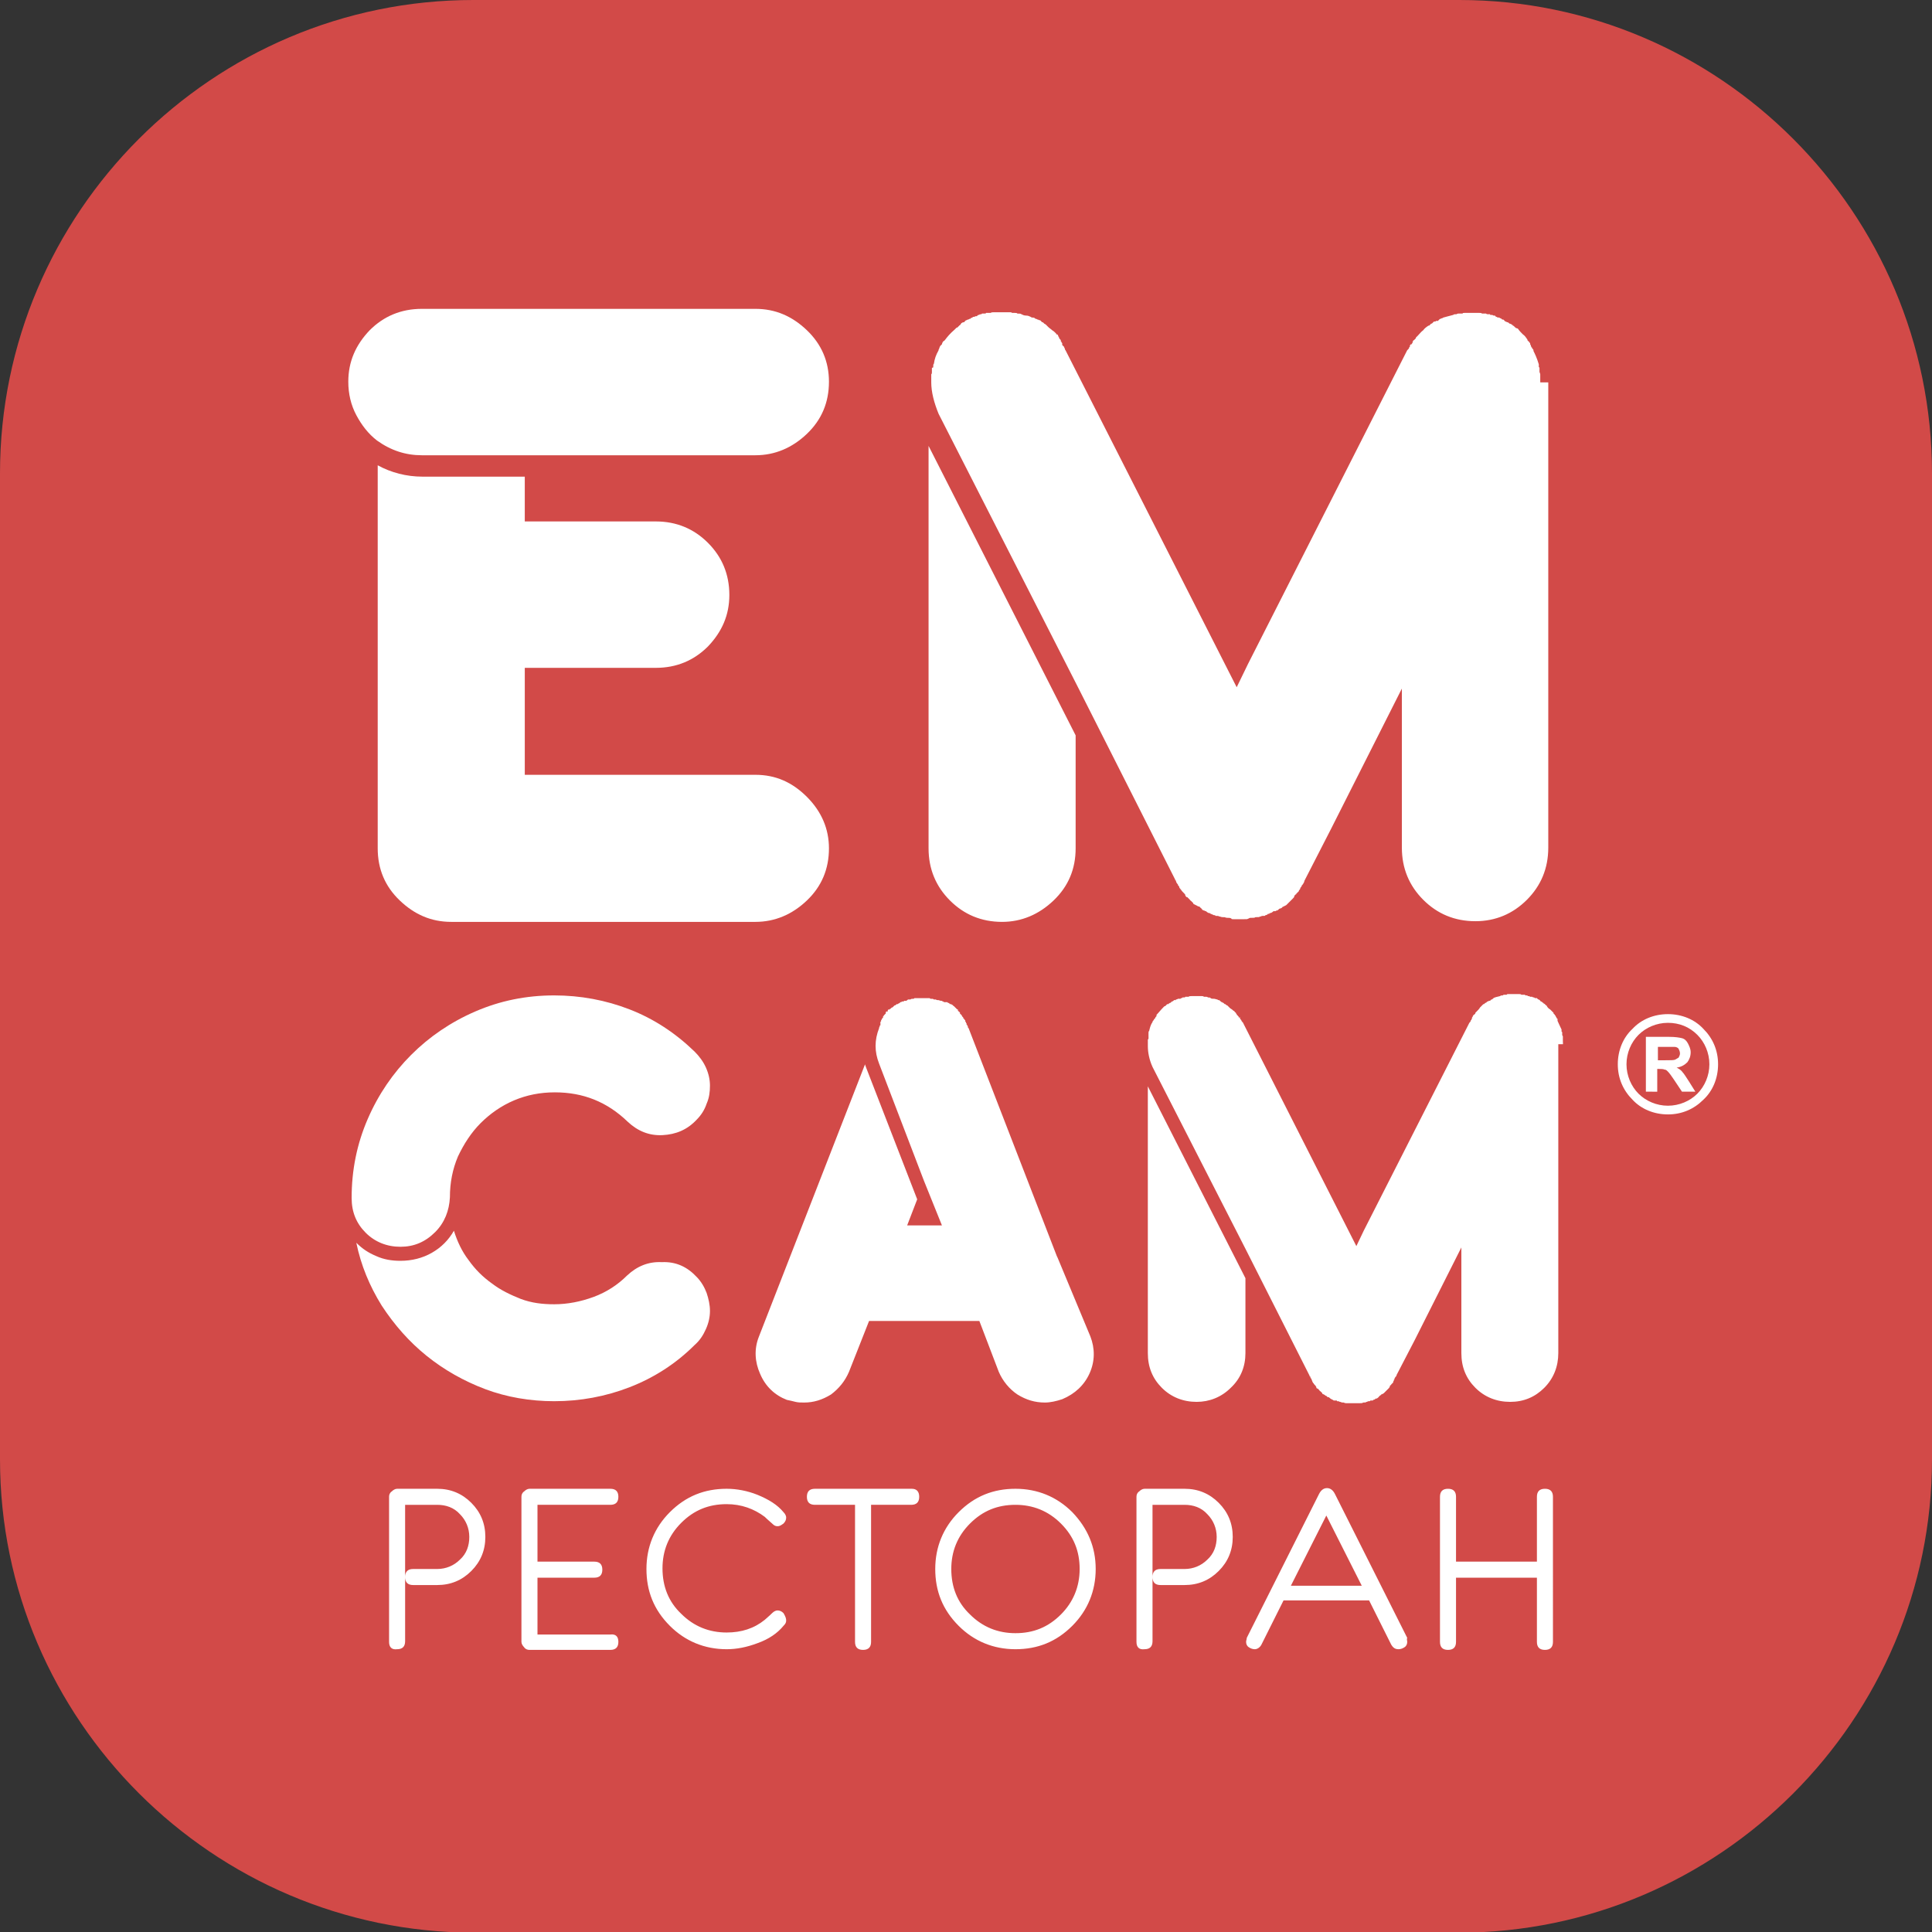 <?xml version="1.0" encoding="utf-8"?>
<!-- Generator: Adobe Illustrator 19.0.1, SVG Export Plug-In . SVG Version: 6.00 Build 0)  -->
<svg version="1.1" id="Слой_1" xmlns="http://www.w3.org/2000/svg" xmlns:xlink="http://www.w3.org/1999/xlink" x="0px" y="0px"
	 viewBox="0 0 289 289" style="enable-background:new 0 0 289 289;" xml:space="preserve">
<rect x="0" y="0" width="289" height="289" fill="#333333" stroke="none"/>
<style type="text/css">
	.st0{fill-rule:evenodd;clip-rule:evenodd;fill:#D24A48;}
	.st1{fill:#FFFFFF;}
	.st2{fill-rule:evenodd;clip-rule:evenodd;fill:#FFFFFF;}
</style>
<g>
	<path class="st0" d="M70.8,0h147.5C257.2,0,289,31.8,289,70.8v147.5c0,38.9-31.8,70.8-70.8,70.8H70.8C31.8,289,0,257.2,0,218.3
		V70.8C0,31.8,31.8,0,70.8,0L70.8,0z"/>
	<path class="st1" d="M113,115.9c3,0,5.5,1.1,7.7,3.3c2.2,2.2,3.3,4.8,3.3,7.7c0,3.1-1.1,5.7-3.3,7.8c-2.2,2.1-4.8,3.2-7.7,3.2H67.5
		c-3,0-5.5-1.1-7.7-3.2c-2.2-2.1-3.3-4.7-3.3-7.8V89V69.6c2,1.1,4.3,1.7,6.7,1.7h15.3V78h19.6c3.1,0,5.7,1.1,7.8,3.2
		c2.1,2.1,3.2,4.7,3.2,7.8c0,3-1.1,5.5-3.2,7.7c-2.1,2.1-4.7,3.2-7.8,3.2H78.5v16H113L113,115.9z M63.1,68.1c-2.4,0-4.6-0.7-6.7-2.2
		c-1.3-1-2.3-2.3-3.1-3.8c-0.8-1.5-1.2-3.2-1.2-5c0-3,1.1-5.5,3.2-7.7c2.1-2.1,4.7-3.2,7.8-3.2H113c3,0,5.5,1.1,7.7,3.2
		c2.2,2.1,3.3,4.7,3.3,7.7c0,3.1-1.1,5.7-3.3,7.8c-2.2,2.1-4.8,3.2-7.7,3.2H78.5H63.1L63.1,68.1z"/>
	<path class="st1" d="M138.9,66.7l22,43.3v16.9c0,3.1-1.1,5.7-3.3,7.8c-2.2,2.1-4.8,3.2-7.7,3.2c-3.1,0-5.7-1.1-7.8-3.2
		c-2.1-2.1-3.2-4.7-3.2-7.8V66.7L138.9,66.7z M231.6,57.2v0.1v69.5c0,3.1-1.1,5.7-3.2,7.8c-2.1,2.1-4.7,3.2-7.7,3.2
		c-3.1,0-5.7-1.1-7.8-3.2c-2.1-2.1-3.2-4.7-3.2-7.8v-23.8L199.1,124l-4,7.8v0.1c-0.1,0.2-0.2,0.4-0.4,0.6v0.1
		c-0.1,0.1-0.2,0.2-0.2,0.3c0,0.1-0.1,0.2-0.2,0.3v0.1l-0.4,0.4c0,0.1,0,0.1-0.1,0.1c-0.1,0.1-0.2,0.2-0.2,0.3
		c0,0.1-0.1,0.2-0.2,0.3l-0.4,0.4l-0.1,0.1l-0.4,0.4c0,0,0,0-0.1,0.1c0,0-0.2,0.1-0.6,0.3c0,0.1,0,0.1-0.1,0.1
		c-0.1,0.1-0.2,0.1-0.2,0.1c0,0-0.1,0-0.2,0.1l-0.1,0.1c-0.1,0.1-0.2,0.1-0.2,0.1c0,0-0.1,0-0.2,0.1h-0.3c-0.2,0.2-0.4,0.3-0.6,0.3
		c0,0.1,0,0.1-0.1,0.1c-0.1,0-0.2,0-0.2,0.1c0,0-0.2,0.1-0.3,0.1l-0.1,0.1c-0.3,0-0.5,0-0.6,0.1h-0.1c-0.1,0.1-0.3,0.1-0.6,0.1h-0.1
		c-0.1,0.1-0.3,0.1-0.6,0.1h-0.1c-0.1,0-0.2,0-0.3,0.1c-0.1,0-0.2,0.1-0.3,0.1H186h-0.7h-0.7h-0.1c-0.2,0-0.3,0-0.3-0.1
		c0,0-0.2-0.1-0.3-0.1h-0.1c-0.2,0-0.4,0-0.6-0.1h-0.1c-0.2,0-0.4,0-0.6-0.1h-0.1c-0.1-0.1-0.3-0.1-0.6-0.1c0-0.1,0-0.1-0.1-0.1
		c-0.1,0-0.2,0-0.3-0.1c-0.1,0-0.2-0.1-0.3-0.1l-0.1-0.1c-0.2,0-0.4-0.1-0.6-0.3h-0.1c-0.1-0.1-0.2-0.1-0.2-0.1c0,0-0.1,0-0.2-0.1
		c-0.1,0-0.1,0-0.1-0.1c0,0,0-0.1-0.1-0.1c-0.2-0.2-0.3-0.3-0.3-0.3c-0.1,0-0.2,0-0.3-0.1c0,0-0.2-0.1-0.6-0.3v-0.1l-0.4-0.4
		c-0.1,0-0.1,0-0.1-0.1l-0.4-0.4h-0.1c-0.1-0.1-0.2-0.2-0.2-0.3c0-0.1-0.1-0.2-0.2-0.3c0,0,0,0-0.1-0.1c-0.2-0.2-0.3-0.3-0.3-0.4
		c-0.1,0-0.1,0-0.1-0.1c-0.1-0.1-0.2-0.2-0.2-0.3c0-0.1-0.1-0.2-0.2-0.3v-0.1c-0.2-0.2-0.3-0.4-0.3-0.6h-0.1v-0.1l-14.5-28.7
		l-20.9-41c-0.7-1.7-1.1-3.3-1.1-4.7v-0.3v-0.4v-0.1v-0.4V56c0.1-0.1,0.1-0.2,0.1-0.3v-0.3v-0.3c0-0.1,0-0.1,0.1-0.1
		c0,0,0.1,0,0.1-0.1v-0.1c0-0.2,0-0.3,0.1-0.4c0.1-0.7,0.3-1.3,0.7-2v-0.1c0.1-0.1,0.1-0.2,0.1-0.2c0,0,0-0.1,0.1-0.2v-0.1
		c0,0,0.1-0.1,0.3-0.3c0,0,0-0.1,0.1-0.3l0.1-0.1c0-0.1,0-0.1,0.1-0.1c0,0,0.1,0,0.1-0.1l0.1-0.1c0.3-0.4,0.7-0.9,1.4-1.5l0.3-0.3
		h0.1c0.2-0.2,0.3-0.3,0.3-0.3l0.1-0.1c0.1,0,0.1,0,0.1-0.1c0,0,0-0.1,0.1-0.1c0-0.1,0-0.1,0.1-0.1c0.1-0.1,0.2-0.1,0.3-0.1l0.3-0.3
		h0.1c0.1-0.1,0.2-0.1,0.2-0.1s0.1,0,0.2-0.1c0.1,0,0.2,0,0.2-0.1c0,0,0.2-0.1,0.3-0.1v-0.1c0.2,0,0.3,0,0.4-0.1h0.1
		c0.1,0,0.2,0,0.2-0.1c0,0,0.1-0.1,0.2-0.1h0.1c0-0.1,0.1-0.1,0.3-0.1c0,0,0,0,0.1-0.1h0.3c0.2,0,0.3,0,0.3-0.1h0.3h0.4
		c0.1-0.1,0.3-0.1,0.6-0.1h0.6h0.6h0.4h0.1h0.4h0.1c0.2,0,0.3,0,0.4,0.1h0.3h0.1c0.2,0,0.3,0,0.4,0.1c0.3,0,0.5,0,0.6,0.1
		c0.2,0.1,0.4,0.2,0.7,0.2c0.3,0,0.5,0.1,0.7,0.2c0.1,0.1,0.2,0.1,0.3,0.1c0.1,0,0.2,0,0.3,0.1c0.1,0.1,0.2,0.1,0.2,0.1
		c0,0,0.1,0,0.2,0.1h0.1c0.1,0.1,0.2,0.1,0.3,0.1l0.3,0.3h0.1c0.2,0.2,0.3,0.3,0.4,0.3l0.4,0.4c0.2,0.2,0.4,0.3,0.6,0.5
		c0.2,0.1,0.4,0.3,0.6,0.5v0.1c0.2,0,0.3,0.1,0.3,0.3c0,0,0,0,0.1,0.1c0,0,0,0.1,0.1,0.3c0.1,0,0.1,0,0.1,0.1c0.1,0,0.1,0.1,0.1,0.3
		c0.1,0,0.1,0,0.1,0.1c0,0,0,0.1,0.1,0.1v0.3c0,0,0.1,0.1,0.3,0.3v0.1c0.1,0.1,0.1,0.2,0.1,0.2c0,0,0,0.1,0.1,0.2l25.6,50.4l1.7-3.5
		l23.8-46.9c0.2-0.2,0.3-0.3,0.3-0.4c0-0.1,0-0.1,0.1-0.1c0-0.2,0-0.3,0.1-0.3c0-0.1,0-0.1,0.1-0.1s0.1,0,0.1-0.1l0.1-0.1
		c0-0.1,0-0.2,0.1-0.3c0-0.1,0-0.1,0.1-0.1c0.2-0.2,0.3-0.3,0.3-0.3v-0.1l0.3-0.3c0.3-0.3,0.5-0.6,0.8-0.8c0.2-0.3,0.5-0.5,0.8-0.7
		h0.1c0,0,0.1-0.1,0.3-0.3h0.1c0.2-0.2,0.3-0.3,0.3-0.3c0.2,0,0.3,0,0.3-0.1h0.3c0,0,0.1-0.1,0.3-0.3h0.1c0.1-0.1,0.2-0.1,0.2-0.1
		c0,0,0.1,0,0.2-0.1c0.3-0.1,0.8-0.2,1.5-0.4c0.1-0.1,0.2-0.1,0.4-0.1h0.1c0.1-0.1,0.2-0.1,0.3-0.1h0.3h0.3c0-0.1,0.1-0.1,0.3-0.1
		h0.1h0.4h0.1h0.4h0.1h0.6h0.4h0.1c0.2,0,0.3,0,0.4,0.1h0.1h0.4h0.1c0.1,0.1,0.2,0.1,0.3,0.1h0.3c0,0.1,0,0.1,0.1,0.1
		c0.2,0,0.3,0,0.4,0.1h0.1c0.1,0,0.2,0,0.2,0.1c0,0,0.1,0.1,0.2,0.1c0.1,0.1,0.2,0.1,0.4,0.1l0.1,0.1c0.1,0,0.2,0,0.2,0.1
		c0,0,0.1,0.1,0.2,0.1h0.1c0.2,0.2,0.3,0.3,0.3,0.3h0.1c0.1,0.1,0.2,0.1,0.2,0.1c0,0,0.1,0,0.2,0.1l0.1,0.1c0,0,0.1,0,0.3,0.1
		l0.1,0.1c0.1,0,0.1,0,0.1,0.1c0.1,0,0.2,0.1,0.4,0.3c0.1,0.1,0.2,0.1,0.2,0.1c0,0,0.1,0,0.2,0.1c0.2,0.3,0.4,0.5,0.7,0.8
		c0.3,0.2,0.5,0.5,0.7,0.8v0.1l0.3,0.3c0,0.1,0,0.1,0.1,0.1c0,0.2,0,0.3,0.1,0.3c0,0.1,0,0.2,0.1,0.3c0,0.1,0,0.1,0.1,0.1
		c0,0.1,0,0.2,0.1,0.2c0,0,0.1,0.1,0.1,0.2v0.1c0.2,0.4,0.5,1,0.8,2v0.4c0,0,0,0,0.1,0.1v0.3v0.3c0,0,0,0.1,0.1,0.3V56v0.1v0.4v0.1
		v0.4V57.2L231.6,57.2z"/>
	<path class="st1" d="M104.2,191c0.7,0.7,1.2,1.6,1.5,2.4c0.3,0.9,0.5,1.8,0.5,2.7c0,0.9-0.2,1.8-0.6,2.7c-0.4,0.9-0.9,1.7-1.7,2.4
		c-2.8,2.8-6.1,4.9-9.7,6.3c-3.6,1.4-7.4,2.1-11.3,2.1c-3.6,0-7.1-0.6-10.3-1.8c-3.2-1.2-6.2-2.9-8.8-5c-2.6-2.1-4.8-4.6-6.7-7.5
		c-1.8-2.9-3.1-6-3.8-9.4c0.9,0.9,1.8,1.5,3,2c1.1,0.5,2.3,0.7,3.6,0.7c1.7,0,3.3-0.4,4.7-1.2c1.4-0.8,2.5-1.9,3.3-3.3
		c0.5,1.6,1.2,3.1,2.2,4.4c1,1.4,2.1,2.5,3.5,3.5c1.3,1,2.8,1.7,4.3,2.3c1.6,0.6,3.2,0.8,5,0.8c2,0,4-0.4,5.9-1.1
		c1.9-0.7,3.6-1.8,5-3.2c1.5-1.4,3.2-2.1,5.2-2C101.1,188.7,102.8,189.5,104.2,191L104.2,191z M59.9,186.5c-2,0-3.8-0.7-5.2-2.1
		c-1.4-1.4-2.1-3.1-2.1-5.2c0-4.2,0.8-8.1,2.4-11.8c1.6-3.7,3.8-6.9,6.5-9.6c2.7-2.7,5.9-4.9,9.6-6.5c3.7-1.6,7.6-2.4,11.8-2.4
		c3.9,0,7.7,0.7,11.3,2.1c3.6,1.4,6.8,3.5,9.7,6.3c0.7,0.7,1.3,1.5,1.7,2.4c0.4,0.9,0.6,1.8,0.6,2.7c0,0.9-0.1,1.8-0.5,2.7
		c-0.3,0.9-0.8,1.7-1.5,2.4c-1.4,1.5-3.1,2.2-5.1,2.3c-2,0.1-3.7-0.6-5.2-2c-3.1-3-6.7-4.4-10.9-4.4c-2.2,0-4.2,0.4-6.1,1.2
		c-1.9,0.8-3.6,2-5,3.4c-1.4,1.4-2.5,3.1-3.4,5c-0.8,1.9-1.2,3.9-1.2,6.1c-0.1,2-0.8,3.8-2.2,5.2C63.6,185.8,61.9,186.5,59.9,186.5
		L59.9,186.5z"/>
	<path class="st1" d="M163.1,199.9c0.7,1.8,0.7,3.7-0.1,5.5c-0.8,1.8-2.2,3.1-4.1,3.9c-0.9,0.3-1.8,0.5-2.6,0.5
		c-1.5,0-2.8-0.4-4.1-1.2c-1.2-0.8-2.2-2-2.8-3.4l-2.9-7.6h-2.2h-14.3l-3,7.6c-0.6,1.4-1.5,2.5-2.7,3.4c-1.3,0.8-2.6,1.2-4,1.2
		c-0.5,0-0.9,0-1.3-0.1c-0.4-0.1-0.8-0.2-1.3-0.3c-1.8-0.7-3.2-2-4-3.9c-0.8-1.8-0.9-3.7-0.2-5.5l15.9-40.8c0,0.1,0.1,0.3,0.2,0.6
		l7.6,19.6l-1.5,3.9h3h2.2l-2.7-6.7l-6.7-17.5c-0.7-1.8-0.7-3.5,0-5.3v-0.1c0.1-0.1,0.1-0.2,0.1-0.3c0.1,0,0.1,0,0.1-0.1
		c0-0.1,0-0.1,0-0.1c0,0,0,0,0-0.1c0-0.1,0-0.1,0-0.1c0,0,0,0,0-0.1c0-0.1,0-0.1,0.1-0.1c0-0.1,0-0.1,0-0.1c0,0,0-0.1,0-0.1
		c0,0,0,0,0.1-0.1c0,0,0-0.1,0.1-0.2c0,0,0,0,0.1-0.1c0-0.1,0-0.1,0-0.1c0,0,0,0,0-0.1c0.1,0,0.1,0,0.1-0.1l0.2-0.2c0,0,0,0,0.1-0.1
		c0-0.1,0-0.1,0-0.1s0,0,0-0.1c0,0,0,0,0.1-0.1c0.1,0,0.1,0,0.1,0c0,0,0,0,0.1,0c0-0.1,0-0.1,0-0.1s0,0,0-0.1c0,0,0,0,0.1-0.1
		c0.1,0,0.1,0,0.1,0c0,0,0,0,0.1,0c0-0.1,0-0.1,0.1-0.1l0.2-0.2h0.1c0.1-0.1,0.2-0.2,0.2-0.2s0,0,0.1-0.1c0.1,0,0.1,0,0.2-0.1
		c0.1,0,0.1,0,0.1-0.1c0.1,0,0.1,0,0.1,0c0,0,0.1,0,0.1,0c0,0,0,0,0.1-0.1c0,0,0.1,0,0.2-0.1c0,0,0,0,0.1-0.1c0.1,0,0.2,0,0.2-0.1
		h0.3c0-0.1,0-0.1,0.1-0.1c0.1,0,0.1,0,0.1,0c0,0,0.1,0,0.1,0h0.1c0.1-0.1,0.1-0.1,0.1-0.1c0,0,0.1,0,0.1-0.1h0.3h0.1
		c0.1-0.1,0.2-0.1,0.3-0.1h0.1c0.1,0,0.1,0,0.2-0.1h0.2h0.2h0.1h0.3h0.1h0.3h0.1h0.2h0.2h0.2h0.2h0.2c0,0.1,0.1,0.1,0.2,0.1h0.2
		c0,0,0.1,0,0.2,0.1h0.2h0.1c0.1,0.1,0.2,0.1,0.4,0.1c0.1,0,0.2,0.1,0.4,0.1h0.1c0.1,0.1,0.1,0.1,0.2,0.1c0.1,0.1,0.1,0.1,0.2,0.1
		c0.1,0,0.1,0,0.1,0c0,0,0,0,0.1,0c0.1,0,0.1,0,0.1,0c0,0,0,0,0.1,0l0.1,0.1c0.1,0,0.1,0,0.2,0.1c0.1,0,0.1,0,0.1,0.1
		c0.1,0,0.1,0,0.1,0c0,0,0.1,0,0.1,0c0,0,0,0,0.1,0.1c0,0,0.1,0,0.2,0.1c0,0.1,0,0.1,0.1,0.1c0,0,0.1,0.1,0.2,0.2l0.1,0.1l0.1,0.1
		c0.1,0.1,0.1,0.1,0.2,0.1c0,0.1,0,0.1,0,0.1c0,0,0,0,0,0.1c0.1,0,0.1,0,0.1,0.1c0.1,0.1,0.1,0.1,0.2,0.1c0,0.1,0,0.1,0,0.1
		c0,0,0,0,0,0.1l0.1,0.1l0.2,0.2v0.1l0.2,0.2v0.1l0.2,0.2c0,0.1,0,0.1,0.1,0.1c0,0.1,0,0.1,0,0.1c0,0,0,0.1,0,0.1l0.1,0.1
		c0,0.1,0,0.1,0.1,0.2v0.2c0.1,0,0.1,0,0.1,0.1c0.1,0.1,0.1,0.2,0.1,0.3c0,0,0,0,0.1,0.1l13.2,34.1l0.1,0.2L163.1,199.9L163.1,199.9
		z"/>
	<path class="st1" d="M171.7,162.5l14.6,28.7v11.2c0,2-0.7,3.8-2.2,5.2c-1.4,1.4-3.2,2.1-5.1,2.1c-2,0-3.8-0.7-5.2-2.1
		c-1.4-1.4-2.1-3.1-2.1-5.2V162.5L171.7,162.5z M233.1,156.2L233.1,156.2v46.2c0,2-0.7,3.8-2.1,5.2c-1.4,1.4-3.1,2.1-5.1,2.1
		c-2,0-3.8-0.7-5.2-2.1c-1.4-1.4-2.1-3.1-2.1-5.2v-15.8l-7,13.9l-2.7,5.2v0.1c-0.1,0.1-0.2,0.2-0.3,0.4v0.1
		c-0.1,0.1-0.1,0.1-0.1,0.2c0,0.1-0.1,0.1-0.1,0.2v0.1l-0.3,0.3c0,0.1,0,0.1-0.1,0.1c-0.1,0.1-0.1,0.1-0.1,0.2
		c0,0.1-0.1,0.1-0.1,0.2l-0.3,0.3l-0.1,0.1l-0.3,0.3c0,0,0,0-0.1,0.1c0,0-0.1,0.1-0.4,0.2c0,0.1,0,0.1-0.1,0.1
		c-0.1,0.1-0.1,0.1-0.1,0.1c0,0-0.1,0-0.1,0.1l-0.1,0.1c-0.1,0.1-0.1,0.1-0.1,0.1c0,0-0.1,0-0.1,0.1h-0.2c-0.1,0.1-0.2,0.2-0.4,0.2
		c0,0.1,0,0.1-0.1,0.1c-0.1,0-0.1,0-0.1,0c0,0-0.1,0-0.2,0l-0.1,0.1c-0.2,0-0.3,0-0.4,0.1h-0.1c-0.1,0.1-0.2,0.1-0.4,0.1h-0.1
		c-0.1,0.1-0.2,0.1-0.4,0.1h-0.1c-0.1,0-0.1,0-0.2,0c-0.1,0-0.1,0-0.2,0h-0.1h-0.5H202h-0.1c-0.1,0-0.2,0-0.2,0c0,0-0.1,0-0.2,0
		h-0.1c-0.1,0-0.2,0-0.4-0.1h-0.1c-0.1,0-0.2,0-0.4-0.1h-0.1c-0.1-0.1-0.2-0.1-0.4-0.1c0-0.1,0-0.1-0.1-0.1c-0.1,0-0.1,0-0.2,0
		c-0.1,0-0.1,0-0.2,0l-0.1-0.1c-0.1,0-0.2-0.1-0.4-0.2H199c-0.1-0.1-0.1-0.1-0.1-0.1c0,0-0.1,0-0.1-0.1c-0.1,0-0.1,0-0.1,0
		c0,0,0,0-0.1,0c-0.1-0.1-0.2-0.2-0.2-0.2c-0.1,0-0.1,0-0.2-0.1c0,0-0.1-0.1-0.4-0.2v-0.1l-0.3-0.3c-0.1,0-0.1,0-0.1-0.1l-0.3-0.3
		h-0.1c-0.1-0.1-0.1-0.1-0.1-0.2c0-0.1-0.1-0.1-0.1-0.2c0,0,0,0-0.1-0.1c-0.1-0.1-0.2-0.2-0.2-0.3c-0.1,0-0.1,0-0.1-0.1
		c-0.1-0.1-0.1-0.1-0.1-0.2c0-0.1-0.1-0.1-0.1-0.2v-0.1c-0.1-0.1-0.2-0.2-0.2-0.4h-0.1v-0.1l-9.6-19l-13.9-27.2
		c-0.5-1.1-0.7-2.2-0.7-3.1v-0.2v-0.3v-0.1v-0.3v-0.1c0.1-0.1,0.1-0.1,0.1-0.2V155v-0.2c0-0.1,0-0.1,0-0.1c0,0,0,0,0-0.1v-0.1
		c0-0.1,0-0.2,0.1-0.3c0.1-0.4,0.2-0.9,0.5-1.3v-0.1c0.1-0.1,0.1-0.1,0.1-0.1c0,0,0-0.1,0.1-0.1v-0.1c0,0,0.1-0.1,0.2-0.2
		c0,0,0-0.1,0.1-0.2l0.1-0.1c0-0.1,0-0.1,0-0.1c0,0,0,0,0-0.1l0.1-0.1c0.2-0.2,0.5-0.6,0.9-1l0.2-0.2h0.1c0.1-0.1,0.2-0.2,0.2-0.2
		l0.1-0.1c0.1,0,0.1,0,0.1,0c0,0,0,0,0.1,0c0-0.1,0-0.1,0.1-0.1c0.1-0.1,0.1-0.1,0.2-0.1l0.2-0.2h0.1c0.1-0.1,0.1-0.1,0.1-0.1
		c0,0,0.1,0,0.1-0.1c0.1,0,0.1,0,0.1,0c0,0,0.1,0,0.2,0v-0.1c0.1,0,0.2,0,0.3-0.1h0.1c0.1,0,0.1,0,0.1,0c0,0,0.1,0,0.1,0h0.1
		c0-0.1,0.1-0.1,0.2-0.1c0,0,0,0,0.1-0.1h0.2c0.1,0,0.2,0,0.2-0.1h0.2h0.3c0.1-0.1,0.2-0.1,0.4-0.1h0.4h0.4h0.3h0.1h0.3h0.1
		c0.1,0,0.2,0,0.3,0.1h0.2h0.1c0.1,0,0.2,0,0.3,0.1c0.2,0,0.3,0,0.4,0.1c0.1,0.1,0.3,0.1,0.5,0.1c0.2,0,0.3,0.1,0.5,0.1
		c0.1,0.1,0.1,0.1,0.2,0.1c0.1,0,0.1,0,0.2,0.1c0.1,0.1,0.1,0.1,0.1,0.1s0.1,0,0.1,0.1h0.1c0.1,0.1,0.1,0.1,0.2,0.1l0.2,0.2h0.1
		c0.1,0.1,0.2,0.2,0.3,0.2l0.3,0.3c0.1,0.1,0.2,0.2,0.4,0.3c0.1,0.1,0.2,0.2,0.4,0.3v0.1c0.1,0,0.2,0.1,0.2,0.2c0,0,0,0,0.1,0.1
		c0,0,0,0.1,0.1,0.2c0.1,0,0.1,0,0.1,0.1c0.1,0,0.1,0.1,0.1,0.2c0.1,0,0.1,0,0.1,0c0,0,0,0,0.1,0v0.2c0,0,0.1,0.1,0.2,0.2v0.1
		c0.1,0.1,0.1,0.1,0.1,0.1c0,0,0,0.1,0.1,0.1l17,33.5l1.1-2.3l15.8-31.1c0.1-0.1,0.2-0.2,0.2-0.3c0-0.1,0-0.1,0.1-0.1
		c0-0.1,0-0.2,0.1-0.2c0-0.1,0-0.1,0-0.1c0,0,0,0,0-0.1l0.1-0.1c0-0.1,0-0.1,0.1-0.2c0-0.1,0-0.1,0.1-0.1c0.1-0.1,0.2-0.2,0.2-0.2
		v-0.1l0.2-0.2c0.2-0.2,0.4-0.4,0.5-0.6c0.2-0.2,0.3-0.3,0.5-0.5h0.1c0,0,0.1-0.1,0.2-0.2h0.1c0.1-0.1,0.2-0.2,0.2-0.2
		c0.1,0,0.2,0,0.2-0.1h0.2c0,0,0.1-0.1,0.2-0.2h0.1c0.1-0.1,0.1-0.1,0.1-0.1c0,0,0.1,0,0.1-0.1c0.2-0.1,0.5-0.2,1-0.3
		c0.1-0.1,0.2-0.1,0.3-0.1h0.1c0.1-0.1,0.1-0.1,0.2-0.1h0.2h0.2c0-0.1,0.1-0.1,0.2-0.1h0.1h0.3h0.1h0.3h0.1h0.4h0.3h0.1
		c0.1,0,0.2,0,0.3,0.1h0.1h0.3h0.1c0.1,0.1,0.1,0.1,0.2,0.1h0.2c0,0.1,0,0.1,0.1,0.1c0.1,0,0.2,0,0.3,0.1h0.1c0.1,0,0.1,0,0.1,0
		c0,0,0.1,0,0.1,0c0.1,0.1,0.2,0.1,0.3,0.1l0.1,0.1c0.1,0,0.1,0,0.1,0c0,0,0.1,0,0.1,0h0.1c0.1,0.1,0.2,0.2,0.2,0.2h0.1
		c0.1,0.1,0.1,0.1,0.1,0.1c0,0,0.1,0,0.1,0.1l0.1,0.1c0,0,0.1,0,0.2,0.1l0.1,0.1c0.1,0,0.1,0,0.1,0.1c0.1,0,0.2,0.1,0.3,0.2
		c0.1,0.1,0.1,0.1,0.1,0.1c0,0,0.1,0,0.1,0.1c0.1,0.2,0.3,0.4,0.5,0.5c0.2,0.2,0.3,0.3,0.5,0.5v0.1l0.2,0.2c0,0.1,0,0.1,0.1,0.1
		c0,0.1,0,0.2,0.1,0.2c0,0.1,0,0.1,0.1,0.2c0,0.1,0,0.1,0.1,0.1c0,0.1,0,0.1,0,0.1c0,0,0,0.1,0,0.1v0.1c0.1,0.2,0.3,0.7,0.6,1.3v0.3
		c0,0,0,0,0.1,0.1v0.2v0.2c0,0,0,0.1,0.1,0.2v0.2v0.1v0.3v0.1V156.2L233.1,156.2L233.1,156.2z"/>
	<path class="st1" d="M60.6,235.9c0-0.8,0.4-1.2,1.2-1.2h3.6c1.3,0,2.5-0.5,3.4-1.4c1-0.9,1.4-2.1,1.4-3.4c0-1.3-0.5-2.5-1.4-3.4
		c-0.9-1-2.1-1.4-3.4-1.4h-4.8V235.9L60.6,235.9z M58.2,245.6v-21.7c0-0.3,0.1-0.6,0.4-0.8c0.2-0.2,0.5-0.4,0.8-0.4h6
		c2,0,3.7,0.7,5.1,2.1c1.4,1.4,2.1,3.1,2.1,5.1c0,2-0.7,3.7-2.1,5.1c-1.4,1.4-3.1,2.1-5.1,2.1h-3.6c-0.8,0-1.2-0.4-1.2-1.2v9.6
		c0,0.8-0.4,1.2-1.2,1.2C58.6,246.8,58.2,246.4,58.2,245.6L58.2,245.6z M92.5,245.6c0,0.8-0.4,1.2-1.2,1.2H79.2
		c-0.3,0-0.6-0.1-0.8-0.4c-0.2-0.2-0.4-0.5-0.4-0.8v-21.7c0-0.3,0.1-0.6,0.4-0.8c0.2-0.2,0.5-0.4,0.8-0.4h12.1
		c0.8,0,1.2,0.4,1.2,1.2c0,0.8-0.4,1.2-1.2,1.2H80.4v8.5h8.5c0.8,0,1.2,0.4,1.2,1.2c0,0.8-0.4,1.2-1.2,1.2h-8.5v8.5h10.9
		C92.1,244.4,92.5,244.8,92.5,245.6L92.5,245.6z M117.6,242.4c0,0.3-0.1,0.5-0.4,0.8c-0.9,1.1-2.2,2-3.9,2.6
		c-1.6,0.6-3.1,0.9-4.6,0.9c-3.3,0-6.2-1.2-8.5-3.5c-2.4-2.4-3.5-5.2-3.5-8.5c0-3.3,1.2-6.2,3.5-8.5c2.4-2.4,5.2-3.5,8.5-3.5
		c1.5,0,3.1,0.3,4.6,0.9c1.7,0.7,3,1.5,3.9,2.6c0.3,0.3,0.4,0.6,0.4,0.8c0,0.3-0.1,0.6-0.4,0.9c-0.3,0.2-0.5,0.4-0.9,0.4
		c-0.3,0-0.5-0.1-0.8-0.4c-0.2-0.2-0.6-0.5-1.1-1c-1.6-1.2-3.5-1.9-5.7-1.9c-2.7,0-4.9,0.9-6.8,2.8c-1.9,1.9-2.8,4.2-2.8,6.8
		c0,2.7,0.9,5,2.8,6.8c1.9,1.9,4.2,2.8,6.8,2.8c2.2,0,4.1-0.6,5.7-1.9c0.2-0.2,0.6-0.5,1.1-1c0.3-0.3,0.6-0.4,0.8-0.4
		c0.3,0,0.6,0.1,0.9,0.4C117.5,241.8,117.6,242.1,117.6,242.4L117.6,242.4z M137.5,223.9c0,0.8-0.4,1.2-1.2,1.2h-6v20.5
		c0,0.8-0.4,1.2-1.2,1.2c-0.8,0-1.2-0.4-1.2-1.2v-20.5h-6c-0.8,0-1.2-0.4-1.2-1.2c0-0.8,0.4-1.2,1.2-1.2h14.5
		C137.1,222.7,137.5,223.1,137.5,223.9L137.5,223.9z M163.9,234.7c0,3.3-1.2,6.2-3.5,8.5c-2.4,2.4-5.2,3.5-8.5,3.5
		c-3.3,0-6.2-1.2-8.5-3.5c-2.4-2.4-3.5-5.2-3.5-8.5c0-3.3,1.2-6.2,3.5-8.5c2.4-2.4,5.2-3.5,8.5-3.5c3.3,0,6.2,1.2,8.5,3.5
		C162.7,228.6,163.9,231.4,163.9,234.7L163.9,234.7z M161.5,234.7c0-2.7-0.9-4.9-2.8-6.8c-1.9-1.9-4.2-2.8-6.8-2.8
		c-2.7,0-4.9,0.9-6.8,2.8c-1.9,1.9-2.8,4.2-2.8,6.8c0,2.7,0.9,5,2.8,6.8c1.9,1.9,4.2,2.8,6.8,2.8c2.7,0,4.9-0.9,6.8-2.8
		C160.5,239.7,161.5,237.4,161.5,234.7L161.5,234.7z M172.4,235.9c0-0.8,0.4-1.2,1.2-1.2h3.6c1.3,0,2.5-0.5,3.4-1.4
		c1-0.9,1.4-2.1,1.4-3.4c0-1.3-0.5-2.5-1.4-3.4c-0.9-1-2.1-1.4-3.4-1.4h-4.8V235.9L172.4,235.9z M170,245.6v-21.7
		c0-0.3,0.1-0.6,0.4-0.8c0.2-0.2,0.5-0.4,0.8-0.4h6c2,0,3.7,0.7,5.1,2.1c1.4,1.4,2.1,3.1,2.1,5.1c0,2-0.7,3.7-2.1,5.1
		c-1.4,1.4-3.1,2.1-5.1,2.1h-3.6c-0.8,0-1.2-0.4-1.2-1.2v9.6c0,0.8-0.4,1.2-1.2,1.2C170.4,246.8,170,246.4,170,245.6L170,245.6z
		 M210.5,245.6c0,0.3-0.1,0.6-0.4,0.8c-0.3,0.2-0.6,0.3-0.9,0.3c-0.5,0-0.8-0.2-1.1-0.7l-3.3-6.6c-0.1,0-0.3,0-0.4,0h-12
		c-0.2,0-0.3,0-0.4,0l-3.3,6.6c-0.2,0.4-0.6,0.7-1,0.7c-0.3,0-0.6-0.1-0.9-0.3c-0.3-0.2-0.4-0.5-0.4-0.8c0-0.2,0.1-0.4,0.1-0.6
		l10.8-21.5c0.3-0.6,0.7-0.9,1.2-0.9c0.5,0,0.9,0.3,1.2,0.9l10.8,21.5C210.4,245.2,210.5,245.4,210.5,245.6L210.5,245.6z
		 M203.7,237.2l-5.3-10.5l-5.3,10.5H203.7L203.7,237.2z M232.3,245.6c0,0.8-0.4,1.2-1.2,1.2c-0.8,0-1.2-0.4-1.2-1.2V236h-12.1v9.6
		c0,0.8-0.4,1.2-1.2,1.2c-0.8,0-1.2-0.4-1.2-1.2v-21.7c0-0.8,0.4-1.2,1.2-1.2c0.8,0,1.2,0.4,1.2,1.2v9.7h12.1v-9.7
		c0-0.8,0.4-1.2,1.2-1.2c0.8,0,1.2,0.4,1.2,1.2V245.6L232.3,245.6z"/>
	<path class="st2" d="M249.5,153L249.5,153L249.5,153L249.5,153L249.5,153c-1.7,0-3.3,0.7-4.4,1.8c-1.1,1.1-1.8,2.7-1.8,4.4h0v0v0h0
		c0,1.7,0.7,3.3,1.8,4.4c1.1,1.1,2.7,1.8,4.4,1.8v0h0h0v0c1.7,0,3.3-0.7,4.4-1.8c1.1-1.1,1.8-2.7,1.8-4.4h0l0,0v0h0
		c0-1.7-0.7-3.3-1.8-4.4C252.7,153.6,251.2,153,249.5,153L249.5,153z M249.5,151.7L249.5,151.7L249.5,151.7c2.1,0,4,0.8,5.3,2.2
		c1.4,1.4,2.2,3.2,2.2,5.3h0v0l0,0h0c0,2.1-0.8,4-2.2,5.3c-1.4,1.4-3.2,2.2-5.3,2.2v0h0h0v0c-2.1,0-4-0.8-5.3-2.2
		c-1.4-1.4-2.2-3.2-2.2-5.3h0v0v0h0c0-2.1,0.8-4,2.2-5.3C245.5,152.5,247.4,151.7,249.5,151.7L249.5,151.7L249.5,151.7L249.5,151.7z
		 M247.9,158.6h1.2c0.8,0,1.3,0,1.5-0.1c0.2-0.1,0.3-0.2,0.5-0.3c0.1-0.2,0.2-0.4,0.2-0.6c0-0.3-0.1-0.5-0.2-0.7
		c-0.1-0.2-0.4-0.3-0.6-0.3c-0.1,0-0.5,0-1.2,0h-1.3V158.6L247.9,158.6z M246.2,163.3v-8.2h3.5c0.9,0,1.5,0.1,1.9,0.2
		c0.4,0.1,0.7,0.4,0.9,0.8c0.2,0.4,0.4,0.8,0.4,1.3c0,0.6-0.2,1.1-0.5,1.5c-0.4,0.4-0.9,0.7-1.6,0.8c0.4,0.2,0.7,0.4,0.9,0.7
		c0.2,0.2,0.5,0.7,0.9,1.3l1,1.6h-2l-1.2-1.8c-0.4-0.6-0.7-1-0.9-1.2c-0.2-0.2-0.3-0.3-0.5-0.3c-0.2-0.1-0.5-0.1-0.8-0.1h-0.3v3.4
		H246.2L246.2,163.3z"/>
</g>
</svg>
